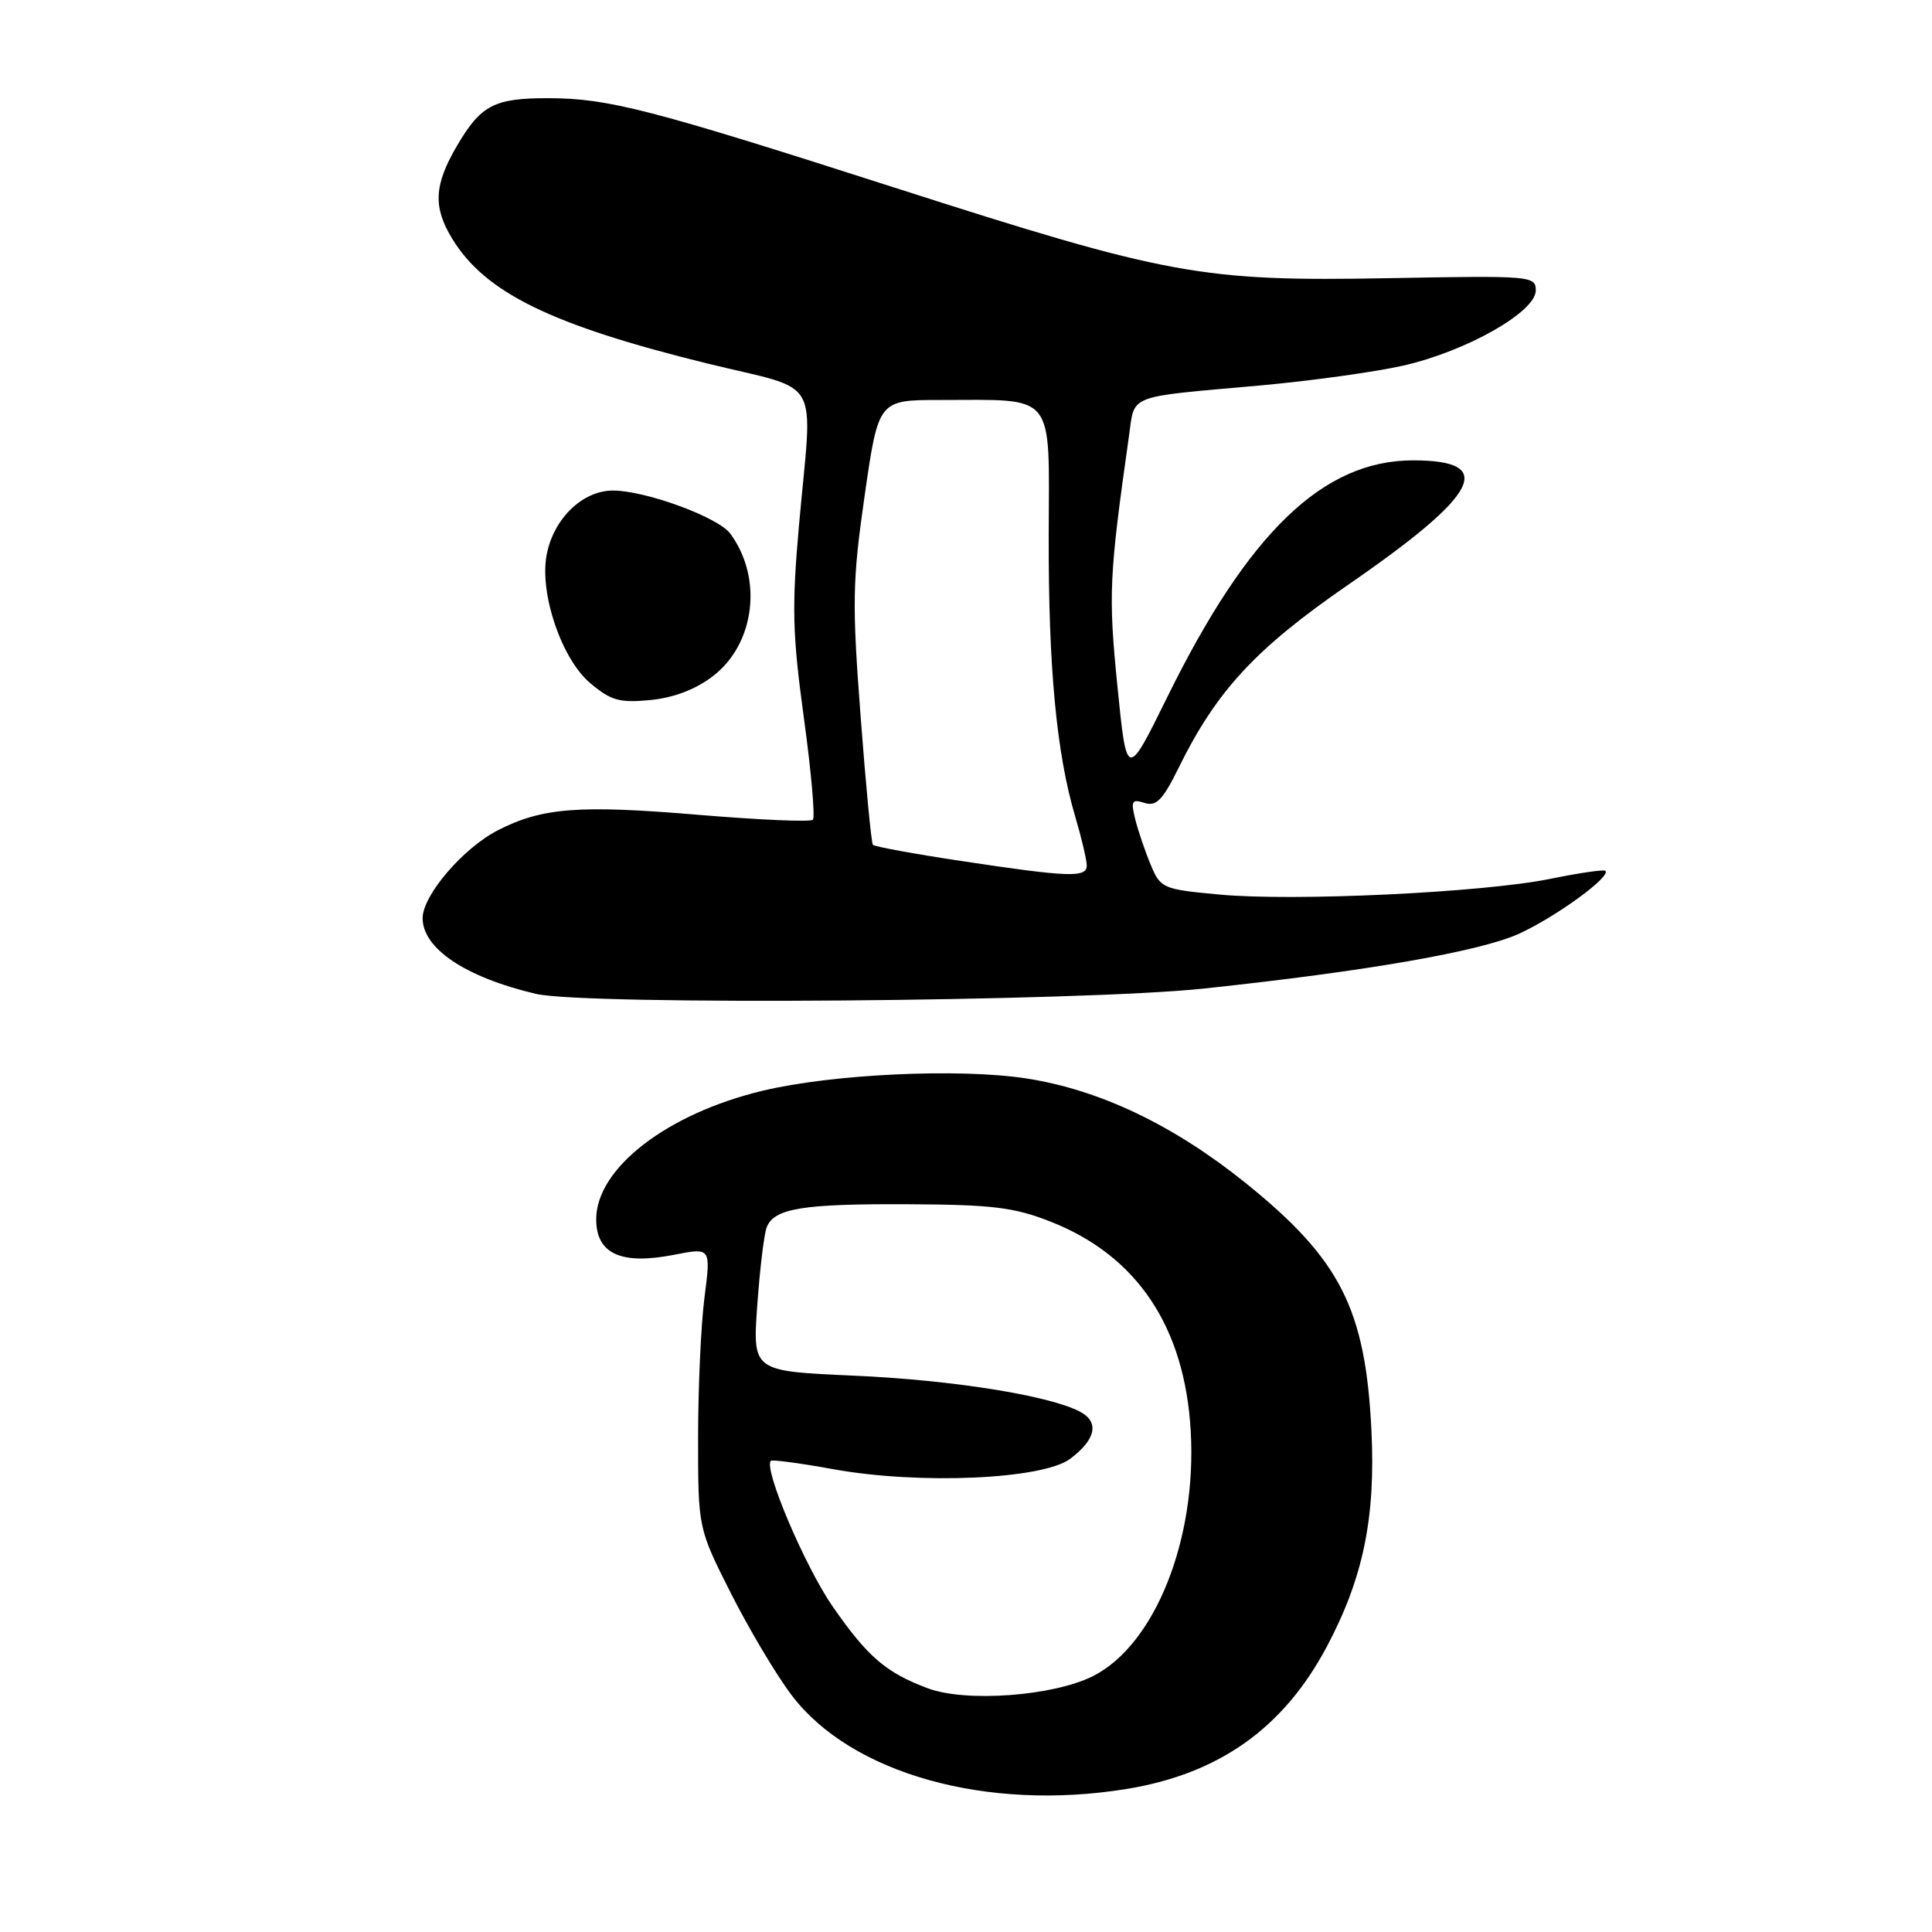 <?xml version="1.0" encoding="UTF-8" standalone="no"?>
<!DOCTYPE svg PUBLIC "-//W3C//DTD SVG 1.1//EN" "http://www.w3.org/Graphics/SVG/1.1/DTD/svg11.dtd" >
<svg xmlns="http://www.w3.org/2000/svg" xmlns:xlink="http://www.w3.org/1999/xlink" version="1.1" viewBox="0 0 256 256">
 <g >
 <path fill="currentColor"
d=" M 149.32 237.04 C 161.57 235.03 170.08 228.97 175.81 218.19 C 180.64 209.09 182.29 201.09 181.72 189.50 C 180.93 173.42 177.59 166.86 165.07 156.77 C 155.52 149.08 145.71 144.40 136.00 142.90 C 127.12 141.53 110.35 142.31 101.09 144.52 C 88.40 147.55 79.00 154.80 79.00 161.56 C 79.00 166.15 82.31 167.65 89.35 166.26 C 94.20 165.31 94.20 165.31 93.35 171.90 C 92.88 175.53 92.50 183.90 92.50 190.50 C 92.50 202.50 92.50 202.50 96.84 211.10 C 99.23 215.83 102.84 221.91 104.88 224.60 C 112.75 235.03 130.78 240.07 149.32 237.04 Z  M 159.50 130.99 C 181.05 128.70 196.19 126.06 201.33 123.70 C 206.25 121.43 213.49 116.16 212.72 115.39 C 212.53 115.19 209.25 115.67 205.43 116.45 C 196.50 118.27 171.45 119.46 161.53 118.53 C 154.06 117.83 153.78 117.71 152.48 114.60 C 151.74 112.83 150.82 110.13 150.43 108.58 C 149.82 106.13 149.97 105.85 151.65 106.39 C 153.22 106.89 154.07 106.01 156.17 101.75 C 161.20 91.52 166.37 85.94 178.69 77.45 C 196.06 65.47 198.38 61.00 187.24 61.00 C 175.32 61.00 165.42 70.54 154.68 92.35 C 149.30 103.27 149.30 103.27 148.06 90.89 C 146.85 78.74 146.96 76.37 149.60 57.73 C 150.38 52.20 149.20 52.66 166.83 51.09 C 173.61 50.48 182.22 49.29 185.96 48.44 C 194.31 46.54 203.50 41.33 203.50 38.49 C 203.50 36.56 202.92 36.51 184.00 36.86 C 159.18 37.31 154.82 36.51 118.50 24.85 C 86.11 14.45 80.62 13.03 72.68 13.01 C 65.47 13.00 63.72 13.91 60.53 19.36 C 57.51 24.52 57.36 27.44 59.92 31.63 C 64.28 38.79 73.06 43.08 93.75 48.17 C 109.14 51.95 107.68 49.36 105.87 69.60 C 104.91 80.48 105.00 84.04 106.52 95.14 C 107.49 102.24 108.03 108.30 107.71 108.62 C 107.40 108.94 100.58 108.64 92.56 107.97 C 76.73 106.64 71.85 107.01 66.00 110.00 C 61.39 112.35 56.00 118.63 56.00 121.66 C 56.00 125.69 61.68 129.49 71.00 131.69 C 77.58 133.24 143.22 132.72 159.50 130.99 Z  M 94.43 89.62 C 100.05 85.34 101.12 76.61 96.76 70.70 C 95.15 68.53 85.54 65.00 81.22 65.00 C 77.18 65.00 73.33 68.74 72.43 73.54 C 71.47 78.66 74.42 87.33 78.21 90.52 C 80.95 92.83 82.09 93.15 86.16 92.76 C 89.25 92.46 92.14 91.37 94.43 89.62 Z  M 122.92 223.70 C 117.38 221.62 114.99 219.56 110.36 212.91 C 106.68 207.62 101.10 194.49 102.15 193.56 C 102.34 193.39 106.10 193.89 110.50 194.69 C 121.88 196.74 138.15 196.02 141.79 193.31 C 145.20 190.76 145.70 188.44 143.13 187.07 C 139.11 184.92 126.16 182.85 113.11 182.28 C 99.72 181.69 99.72 181.69 100.34 172.98 C 100.68 168.19 101.24 163.53 101.59 162.63 C 102.56 160.11 106.35 159.49 120.50 159.57 C 131.47 159.62 134.39 159.98 139.17 161.86 C 150.68 166.37 157.00 175.83 157.78 189.67 C 158.59 203.99 153.05 217.90 144.87 222.07 C 139.63 224.74 127.99 225.61 122.92 223.70 Z  M 127.27 114.07 C 121.10 113.14 115.87 112.18 115.66 111.94 C 115.46 111.70 114.72 104.01 114.03 94.85 C 112.89 79.82 112.95 76.96 114.58 65.60 C 116.40 53.00 116.40 53.00 124.58 53.00 C 140.02 53.00 139.01 51.73 138.96 70.87 C 138.91 88.44 139.99 99.86 142.49 108.26 C 143.32 111.07 144.00 113.96 144.00 114.68 C 144.00 116.33 141.63 116.24 127.27 114.07 Z "/>
</g>
</svg>